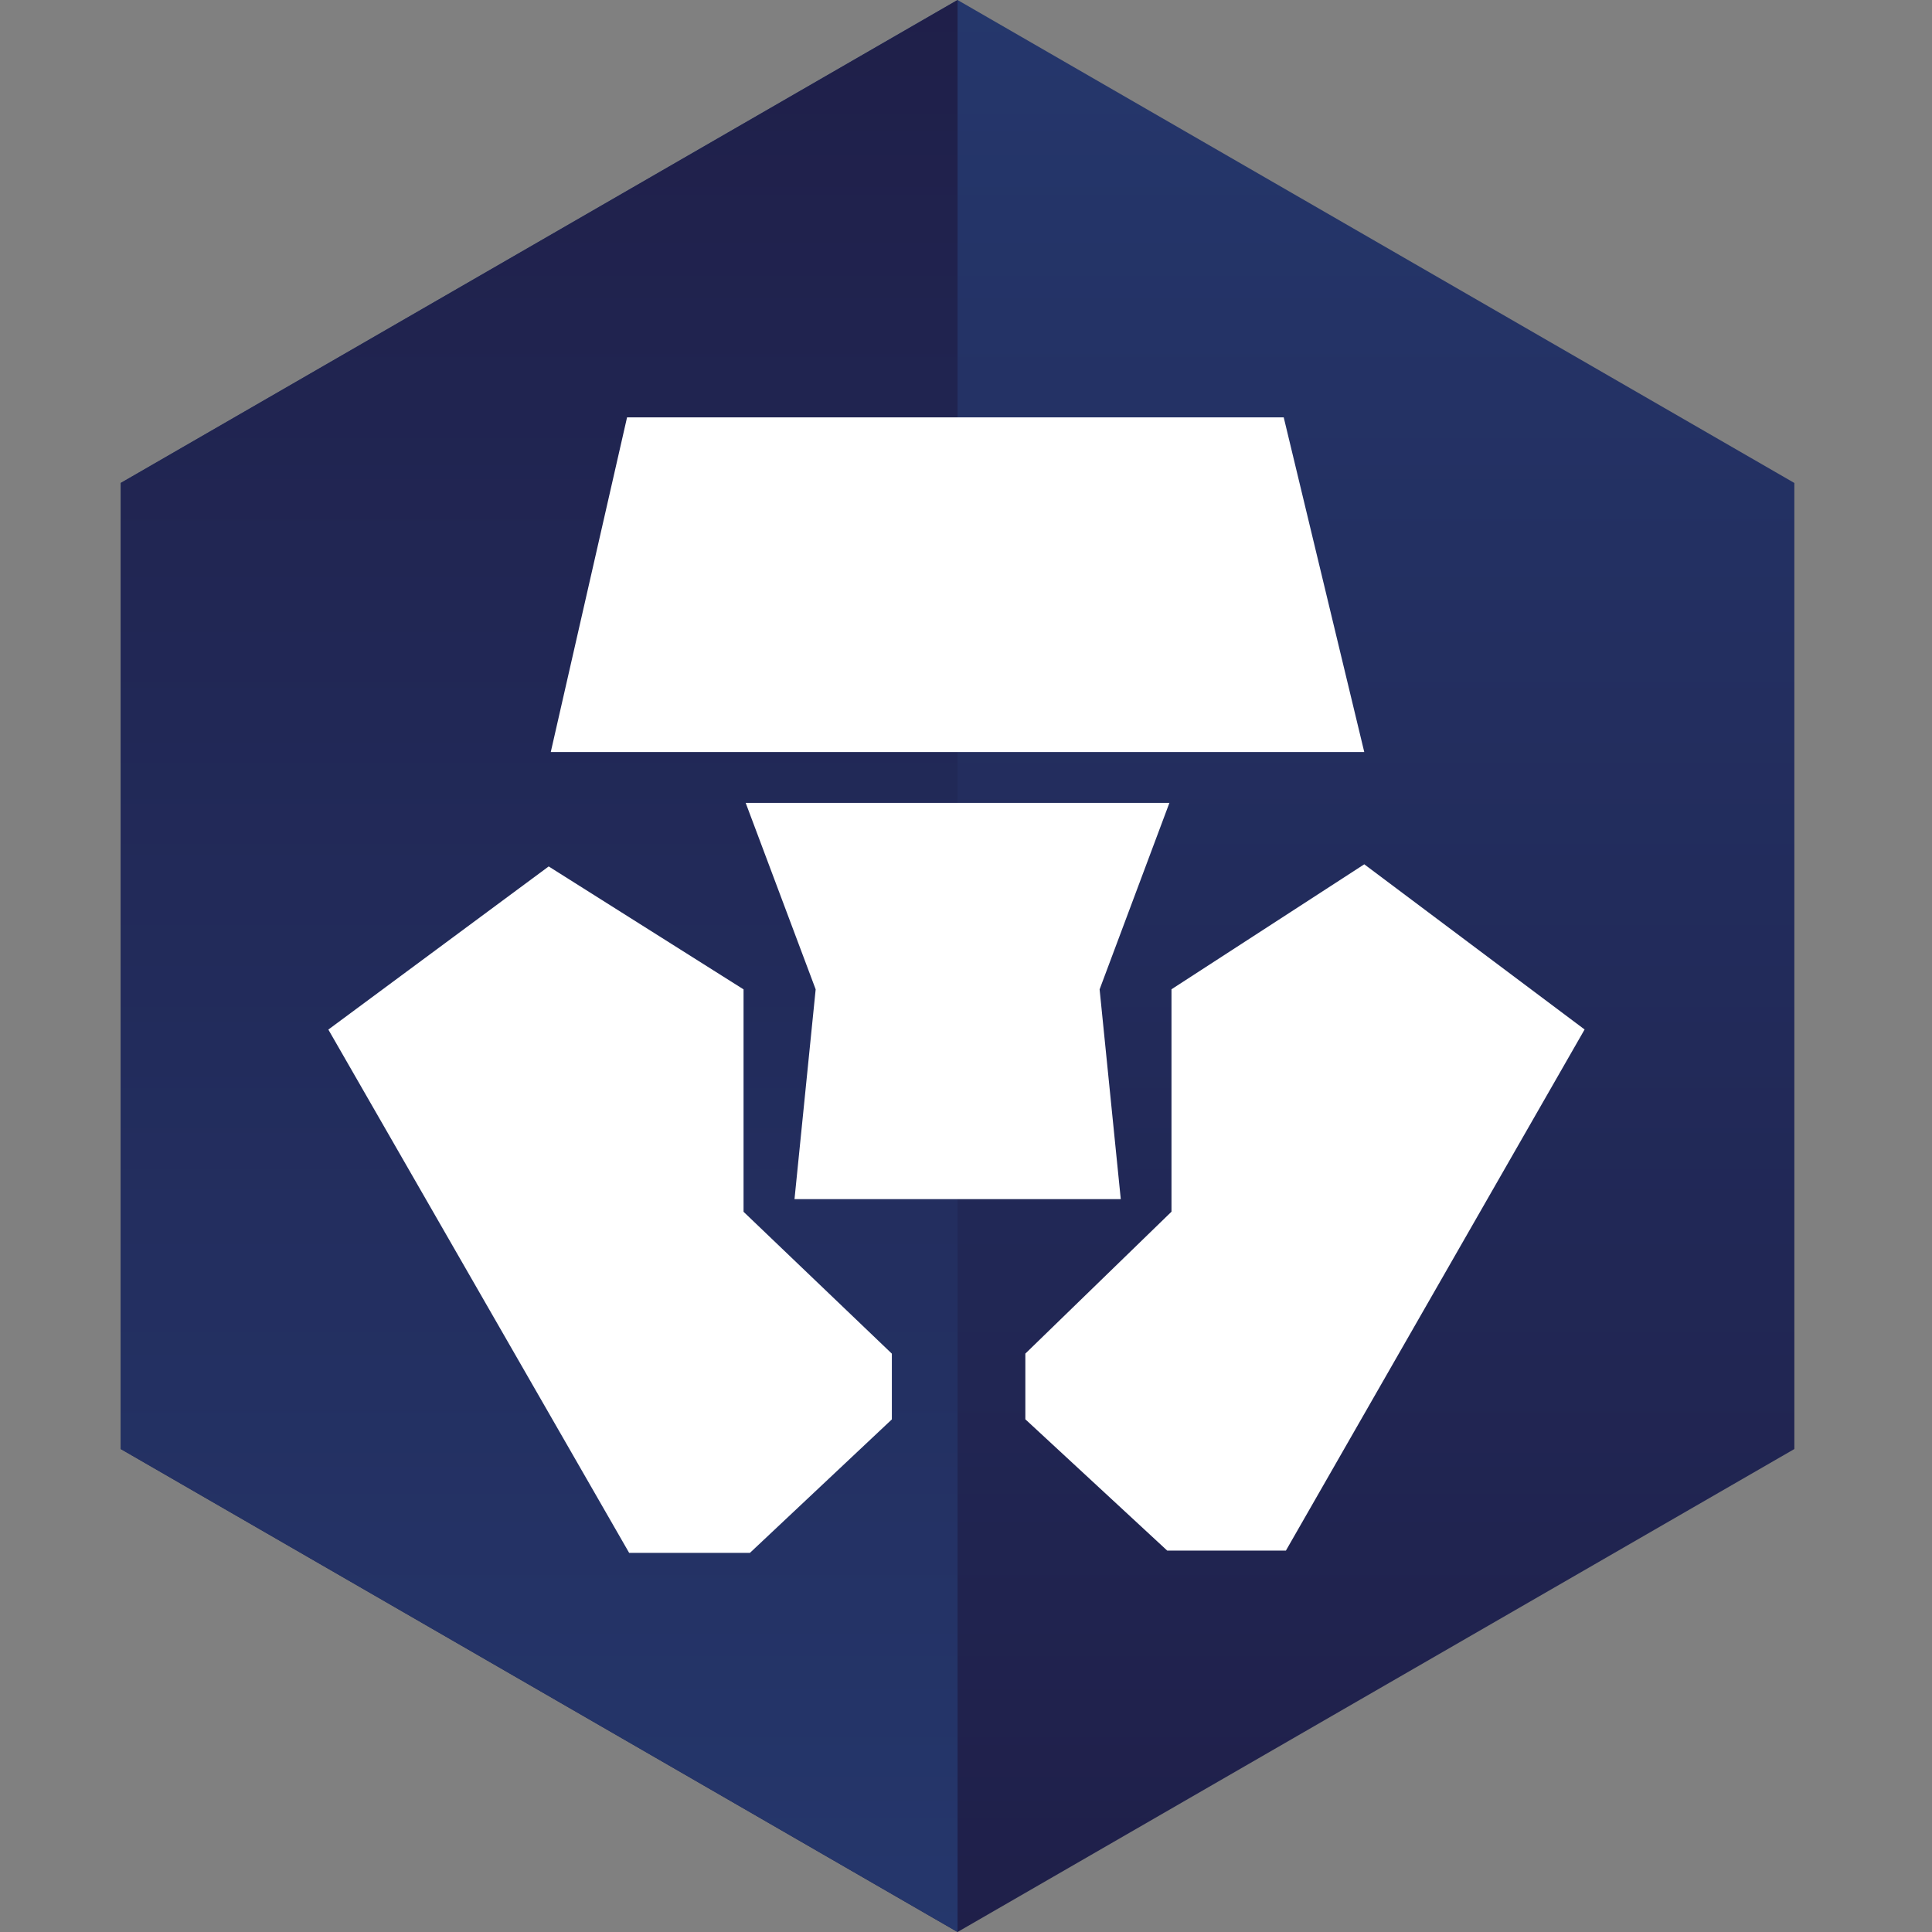 <?xml version="1.0" encoding="UTF-8"?>
<svg width="64px" height="64px" viewBox="0 0 64 64" version="1.1" xmlns="http://www.w3.org/2000/svg" xmlns:xlink="http://www.w3.org/1999/xlink">
    <rect x="0" y="0" width="64" height="64" fill="#808080" stroke="none"/>
    <title>img / logo / projects / ethereum / Cronos - CRO</title>
    <defs>
        <linearGradient x1="49.999%" y1="-0%" x2="49.999%" y2="100%" id="linearGradient-1">
            <stop stop-color="#25376C" offset="0%"></stop>
            <stop stop-color="#1F1F49" offset="100%"></stop>
        </linearGradient>
        <linearGradient x1="49.999%" y1="100%" x2="49.999%" y2="-0%" id="linearGradient-2">
            <stop stop-color="#25376C" offset="0%"></stop>
            <stop stop-color="#1F1F49" offset="100%"></stop>
        </linearGradient>
    </defs>
    <g id="img-/-logo-/-projects-/-ethereum-/-Cronos---CRO" stroke="none" stroke-width="1" fill="none" fill-rule="evenodd">
        <g id="crypto-com-coin-cro-logo" transform="translate(4, 0)" fill-rule="nonzero">
            <polygon id="Path" fill="url(#linearGradient-1)" points="27.72 0 0 15.999 0 48.001 27.72 64 55.44 48.001 55.44 15.999"></polygon>
            <polygon id="Path" fill="url(#linearGradient-2)" points="27.72 0 0 15.999 0 48.001 27.72 64"></polygon>
            <path d="M38.525,13.826 L16.772,13.826 L14.245,24.912 L41.193,24.912 L38.525,13.826 Z M20.631,40.142 L20.631,32.774 L14.176,28.702 L6.877,34.106 L16.841,51.44 L20.843,51.44 L25.544,47.019 L25.544,44.842 L20.631,40.142 Z" id="Shape" fill="#FFFFFF"></path>
            <polygon id="Path" fill="#FFFFFF" points="34.738 26.597 20.702 26.597 23.02 32.774 22.319 39.722 33.127 39.722 32.426 32.774"></polygon>
            <polygon id="Path" fill="#FFFFFF" points="41.193 28.631 34.807 32.771 34.807 40.139 29.966 44.84 29.966 47.016 34.666 51.366 38.597 51.366 48.492 34.103"></polygon>
        </g>
    </g>
</svg>